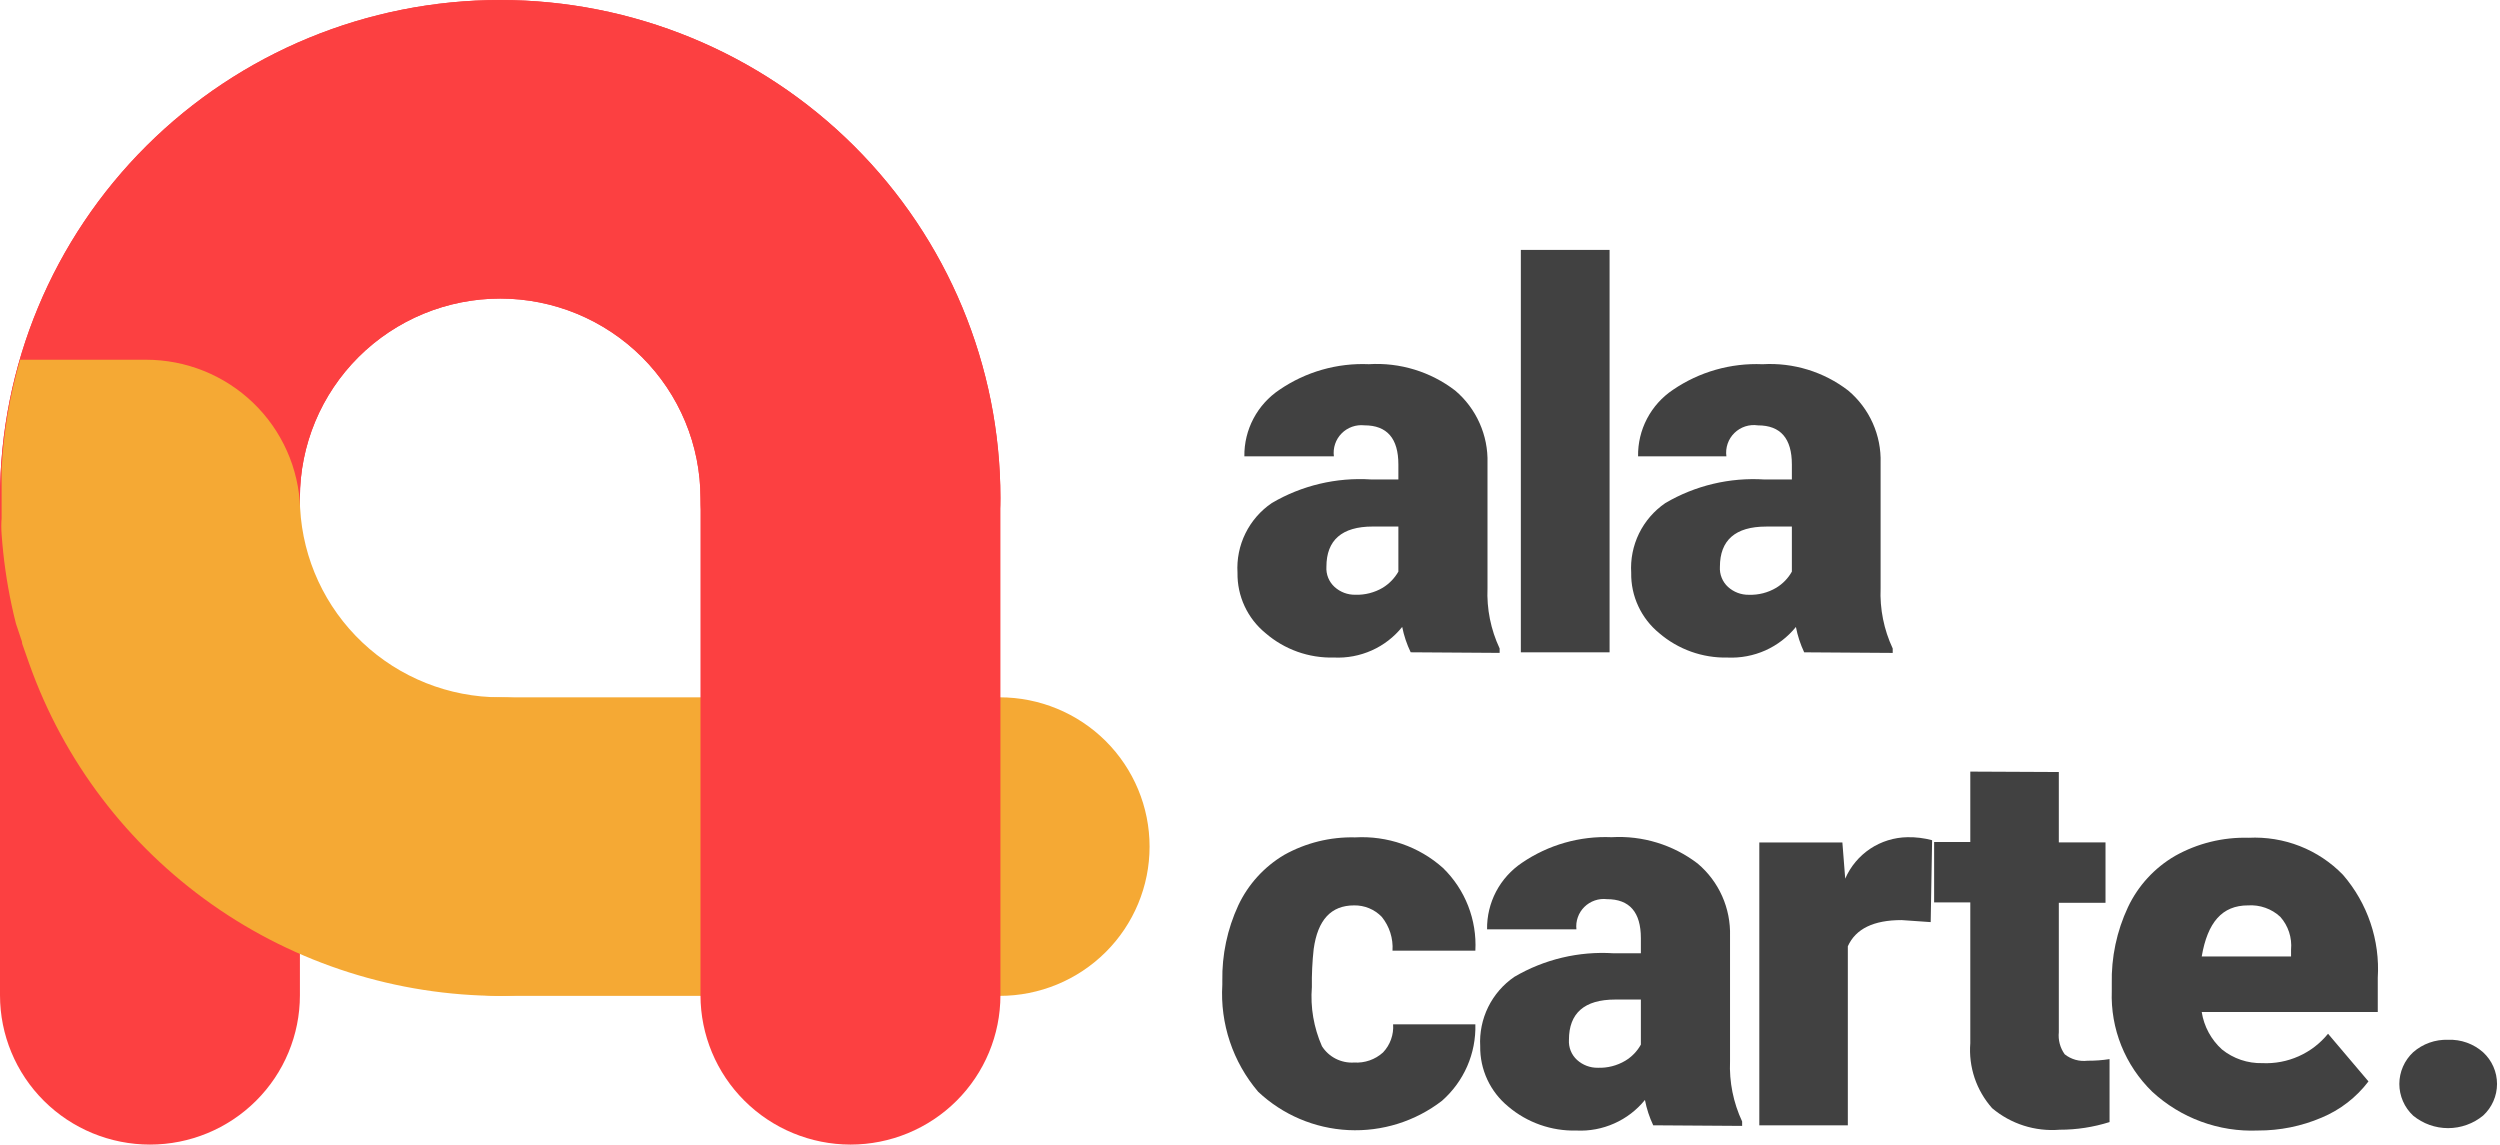 <svg width="83" height="38" viewBox="0 0 83 38" fill="none" xmlns="http://www.w3.org/2000/svg">
<path d="M33.187 33.063H16.607C15.287 33.063 14.02 32.541 13.086 31.611C12.153 30.682 11.628 29.421 11.628 28.107C11.628 26.792 12.153 25.532 13.086 24.602C14.02 23.673 15.287 23.151 16.607 23.151H33.187C34.508 23.151 35.774 23.673 36.708 24.602C37.641 25.532 38.166 26.792 38.166 28.107C38.166 29.421 37.641 30.682 36.708 31.611C35.774 32.541 34.508 33.063 33.187 33.063Z" fill="#F5A934"/>
<path d="M28.235 38C26.915 37.998 25.65 37.475 24.717 36.546C23.783 35.617 23.258 34.358 23.256 33.044V16.532C23.256 14.776 22.556 13.093 21.309 11.851C20.062 10.61 18.37 9.912 16.607 9.912C14.843 9.912 13.152 10.61 11.905 11.851C10.658 13.093 9.957 14.776 9.957 16.532C9.957 17.183 9.829 17.827 9.579 18.429C9.328 19.03 8.962 19.576 8.499 20.037C8.037 20.497 7.488 20.862 6.884 21.111C6.28 21.36 5.633 21.488 4.979 21.488C4.325 21.488 3.678 21.36 3.073 21.111C2.469 20.862 1.921 20.497 1.458 20.037C0.996 19.576 0.629 19.03 0.379 18.429C0.129 17.827 -1.68747e-08 17.183 0 16.532C0 12.147 1.75 7.942 4.864 4.842C7.978 1.742 12.203 0 16.607 0C21.011 0 25.235 1.742 28.35 4.842C31.464 7.942 33.214 12.147 33.214 16.532V33.044C33.214 34.358 32.689 35.619 31.756 36.548C30.822 37.478 29.556 38 28.235 38Z" fill="#FC4041"/>
<path d="M4.979 38C6.299 38 7.566 37.478 8.499 36.548C9.433 35.619 9.957 34.358 9.957 33.044V16.532C9.957 15.663 10.13 14.802 10.464 13.999C10.798 13.196 11.288 12.466 11.905 11.851C12.523 11.237 13.256 10.749 14.062 10.416C14.869 10.084 15.734 9.912 16.607 9.912C17.48 9.912 18.345 10.084 19.152 10.416C19.958 10.749 20.691 11.237 21.309 11.851C21.926 12.466 22.416 13.196 22.75 13.999C23.084 14.802 23.256 15.663 23.256 16.532C23.256 17.846 23.781 19.107 24.715 20.037C25.648 20.966 26.915 21.488 28.235 21.488C29.556 21.488 30.822 20.966 31.756 20.037C32.689 19.107 33.214 17.846 33.214 16.532C33.214 12.147 31.464 7.942 28.35 4.842C25.235 1.742 21.011 0 16.607 0C12.203 0 7.978 1.742 4.864 4.842C1.75 7.942 0 12.147 0 16.532L0 33.044C0 34.358 0.525 35.619 1.458 36.548C2.392 37.478 3.658 38 4.979 38Z" fill="#FC4041"/>
<path d="M2.488 19.532V20.44C2.488 20.247 2.488 20.06 2.488 19.873C2.483 19.759 2.483 19.645 2.488 19.532Z" fill="#F5A934"/>
<path d="M21.586 28.108C21.586 28.759 21.457 29.403 21.207 30.004C20.956 30.606 20.59 31.152 20.127 31.612C19.665 32.072 19.116 32.438 18.512 32.687C17.908 32.936 17.261 33.064 16.607 33.064C13.177 33.059 9.832 31.997 7.033 30.024C4.233 28.05 2.116 25.262 0.973 22.043C0.892 21.822 0.812 21.595 0.738 21.375C0.738 21.288 0.691 21.208 0.671 21.128L0.53 20.707C0.483 20.513 0.429 20.306 0.389 20.105C0.222 19.326 0.11 18.536 0.054 17.741C0.04 17.561 0.04 17.38 0.054 17.2V15.55C0.121 14.328 0.328 13.118 0.671 11.943H4.844C6.174 11.942 7.451 12.456 8.407 13.376C9.362 14.296 9.921 15.55 9.964 16.873C10.055 18.566 10.794 20.161 12.03 21.329C13.265 22.496 14.903 23.149 16.607 23.151C17.261 23.151 17.908 23.28 18.512 23.529C19.116 23.778 19.665 24.143 20.127 24.603C20.59 25.063 20.956 25.61 21.207 26.211C21.457 26.812 21.586 27.457 21.586 28.108Z" fill="#F5A934"/>
<path d="M46.835 21.656C46.706 21.389 46.611 21.106 46.553 20.814C46.283 21.15 45.937 21.418 45.542 21.594C45.148 21.77 44.717 21.851 44.285 21.83C43.454 21.853 42.645 21.564 42.017 21.021C41.72 20.779 41.482 20.473 41.321 20.126C41.159 19.779 41.079 19.4 41.085 19.018C41.058 18.566 41.148 18.115 41.348 17.709C41.548 17.303 41.85 16.955 42.225 16.7C43.22 16.116 44.368 15.844 45.52 15.918H46.426V15.417C46.426 14.556 46.05 14.121 45.299 14.121C45.16 14.106 45.02 14.122 44.888 14.169C44.757 14.216 44.638 14.291 44.541 14.39C44.443 14.489 44.369 14.609 44.325 14.741C44.281 14.873 44.267 15.013 44.285 15.15H41.313C41.307 14.714 41.411 14.283 41.615 13.897C41.819 13.511 42.116 13.182 42.48 12.939C43.35 12.344 44.391 12.046 45.446 12.091C46.476 12.028 47.494 12.339 48.311 12.966C48.66 13.261 48.937 13.631 49.122 14.047C49.308 14.463 49.398 14.915 49.385 15.371V19.525C49.356 20.216 49.494 20.903 49.788 21.529V21.676L46.835 21.656ZM44.997 19.746C45.317 19.756 45.634 19.675 45.909 19.512C46.124 19.38 46.301 19.196 46.426 18.978V17.481H45.574C44.547 17.481 44.037 17.936 44.037 18.817C44.029 18.942 44.049 19.066 44.095 19.181C44.142 19.297 44.214 19.401 44.306 19.485C44.494 19.657 44.741 19.75 44.997 19.746Z" fill="#414141"/>
<path d="M53.438 21.657H50.492V8.297H53.438V21.657Z" fill="#414141"/>
<path d="M59.899 21.657C59.773 21.389 59.68 21.106 59.624 20.815C59.353 21.15 59.006 21.416 58.612 21.593C58.218 21.769 57.788 21.85 57.356 21.831C56.526 21.85 55.718 21.562 55.088 21.022C54.791 20.78 54.553 20.474 54.392 20.127C54.23 19.78 54.149 19.401 54.156 19.018C54.128 18.567 54.218 18.117 54.416 17.711C54.615 17.305 54.916 16.957 55.29 16.701C56.284 16.117 57.432 15.845 58.584 15.919H59.49V15.418C59.49 14.556 59.114 14.122 58.363 14.122C58.222 14.101 58.077 14.113 57.942 14.157C57.806 14.201 57.683 14.276 57.581 14.376C57.479 14.476 57.403 14.598 57.357 14.732C57.311 14.867 57.297 15.01 57.316 15.151H54.384C54.377 14.715 54.479 14.285 54.682 13.899C54.885 13.512 55.181 13.183 55.545 12.94C56.417 12.345 57.46 12.047 58.517 12.092C59.54 12.032 60.551 12.343 61.362 12.967C61.711 13.261 61.989 13.63 62.175 14.047C62.361 14.463 62.45 14.916 62.436 15.371V19.526C62.407 20.216 62.545 20.904 62.838 21.53V21.677L59.899 21.657ZM58.061 19.747C58.381 19.758 58.698 19.677 58.973 19.513C59.189 19.382 59.367 19.198 59.49 18.978V17.482H58.638C57.611 17.482 57.101 17.936 57.101 18.818C57.093 18.942 57.113 19.067 57.16 19.182C57.206 19.298 57.278 19.402 57.37 19.486C57.558 19.657 57.805 19.751 58.061 19.747Z" fill="#414141"/>
<path d="M44.956 35.276C45.13 35.287 45.305 35.263 45.47 35.206C45.635 35.149 45.786 35.059 45.916 34.942C46.034 34.818 46.125 34.67 46.182 34.51C46.24 34.349 46.264 34.177 46.251 34.007H48.982C48.995 34.485 48.903 34.96 48.712 35.398C48.52 35.837 48.235 36.228 47.875 36.545C46.989 37.229 45.886 37.574 44.766 37.519C43.646 37.464 42.583 37.012 41.769 36.244C40.929 35.255 40.504 33.983 40.581 32.691V32.564C40.567 31.7 40.748 30.844 41.111 30.059C41.439 29.361 41.97 28.777 42.634 28.383C43.353 27.981 44.166 27.781 44.99 27.801C45.519 27.771 46.05 27.845 46.551 28.019C47.052 28.193 47.513 28.464 47.908 28.817C48.273 29.172 48.557 29.601 48.742 30.074C48.927 30.548 49.009 31.055 48.982 31.562H46.231C46.258 31.157 46.131 30.756 45.875 30.44C45.757 30.317 45.614 30.219 45.456 30.154C45.297 30.088 45.127 30.056 44.956 30.059C44.191 30.059 43.748 30.54 43.614 31.509C43.568 31.928 43.548 32.349 43.554 32.771C43.501 33.443 43.617 34.118 43.889 34.735C44.002 34.912 44.16 35.056 44.348 35.151C44.536 35.246 44.746 35.289 44.956 35.276Z" fill="#414141"/>
<path d="M54.887 37.36C54.76 37.092 54.668 36.809 54.612 36.518C54.34 36.854 53.992 37.121 53.596 37.297C53.201 37.474 52.77 37.555 52.337 37.534C51.511 37.555 50.705 37.272 50.076 36.739C49.779 36.496 49.541 36.19 49.379 35.843C49.218 35.496 49.137 35.117 49.143 34.735C49.118 34.286 49.209 33.839 49.407 33.435C49.606 33.031 49.905 32.685 50.277 32.431C51.272 31.847 52.42 31.575 53.572 31.649H54.477V31.148C54.477 30.286 54.102 29.852 53.35 29.852C53.214 29.836 53.076 29.851 52.946 29.896C52.816 29.941 52.698 30.014 52.601 30.11C52.504 30.206 52.429 30.323 52.384 30.452C52.338 30.581 52.322 30.718 52.337 30.854H49.371C49.364 30.419 49.467 29.988 49.669 29.602C49.872 29.216 50.169 28.886 50.532 28.643C51.405 28.048 52.448 27.75 53.505 27.795C54.532 27.735 55.547 28.046 56.363 28.67C56.712 28.965 56.99 29.334 57.175 29.75C57.361 30.167 57.45 30.619 57.437 31.075V35.229C57.408 35.92 57.546 36.607 57.839 37.233V37.38L54.887 37.36ZM53.048 35.45C53.369 35.461 53.686 35.38 53.961 35.216C54.177 35.086 54.355 34.901 54.477 34.681V33.185H53.625C52.599 33.185 52.089 33.639 52.089 34.521C52.081 34.645 52.101 34.77 52.147 34.885C52.193 35.001 52.265 35.105 52.357 35.189C52.546 35.361 52.793 35.454 53.048 35.45Z" fill="#414141"/>
<path d="M64.099 30.614L63.133 30.547C62.207 30.547 61.61 30.834 61.348 31.416V37.36H58.409V27.969H61.167L61.261 29.171C61.436 28.768 61.724 28.424 62.09 28.179C62.457 27.935 62.887 27.802 63.328 27.795C63.604 27.79 63.88 27.824 64.146 27.895L64.099 30.614Z" fill="#414141"/>
<path d="M68.353 25.631V27.968H69.903V29.972H68.353V34.267C68.326 34.528 68.395 34.789 68.548 35.002C68.653 35.086 68.775 35.148 68.905 35.185C69.035 35.222 69.172 35.232 69.306 35.216C69.551 35.218 69.795 35.2 70.037 35.162V37.253C69.501 37.422 68.942 37.508 68.38 37.507C67.567 37.573 66.761 37.316 66.139 36.792C65.879 36.499 65.681 36.157 65.556 35.787C65.432 35.416 65.383 35.024 65.414 34.635V29.959H64.213V27.955H65.414V25.617L68.353 25.631Z" fill="#414141"/>
<path d="M74.963 37.533C74.321 37.56 73.681 37.46 73.078 37.238C72.476 37.017 71.924 36.679 71.453 36.244C71.008 35.811 70.659 35.291 70.427 34.715C70.196 34.14 70.089 33.523 70.111 32.904V32.664C70.091 31.786 70.275 30.915 70.648 30.119C70.984 29.407 71.529 28.813 72.212 28.416C72.956 27.998 73.8 27.79 74.654 27.814C75.234 27.785 75.814 27.879 76.355 28.091C76.895 28.303 77.384 28.628 77.787 29.044C78.605 29.991 79.019 31.217 78.942 32.464V33.599H73.097C73.172 34.077 73.409 34.516 73.768 34.841C74.147 35.147 74.623 35.308 75.11 35.296C75.525 35.315 75.939 35.237 76.318 35.067C76.697 34.898 77.03 34.642 77.291 34.32L78.633 35.903C78.23 36.434 77.693 36.849 77.076 37.106C76.409 37.391 75.689 37.536 74.963 37.533ZM74.634 30.059C73.775 30.059 73.292 30.62 73.097 31.755H76.063V31.528C76.081 31.332 76.059 31.135 75.998 30.948C75.937 30.76 75.838 30.587 75.707 30.44C75.564 30.306 75.395 30.204 75.21 30.139C75.025 30.073 74.829 30.046 74.634 30.059Z" fill="#414141"/>
<path d="M81.277 34.521C81.703 34.504 82.119 34.652 82.438 34.935C82.584 35.069 82.701 35.231 82.78 35.412C82.86 35.593 82.901 35.789 82.901 35.987C82.901 36.184 82.86 36.38 82.78 36.561C82.701 36.742 82.584 36.905 82.438 37.039C82.111 37.307 81.7 37.454 81.277 37.454C80.853 37.454 80.443 37.307 80.116 37.039C79.972 36.904 79.856 36.741 79.778 36.56C79.699 36.379 79.658 36.184 79.658 35.987C79.658 35.79 79.699 35.594 79.778 35.414C79.856 35.233 79.972 35.07 80.116 34.935C80.435 34.654 80.851 34.506 81.277 34.521Z" fill="#414141"/>
</svg>
